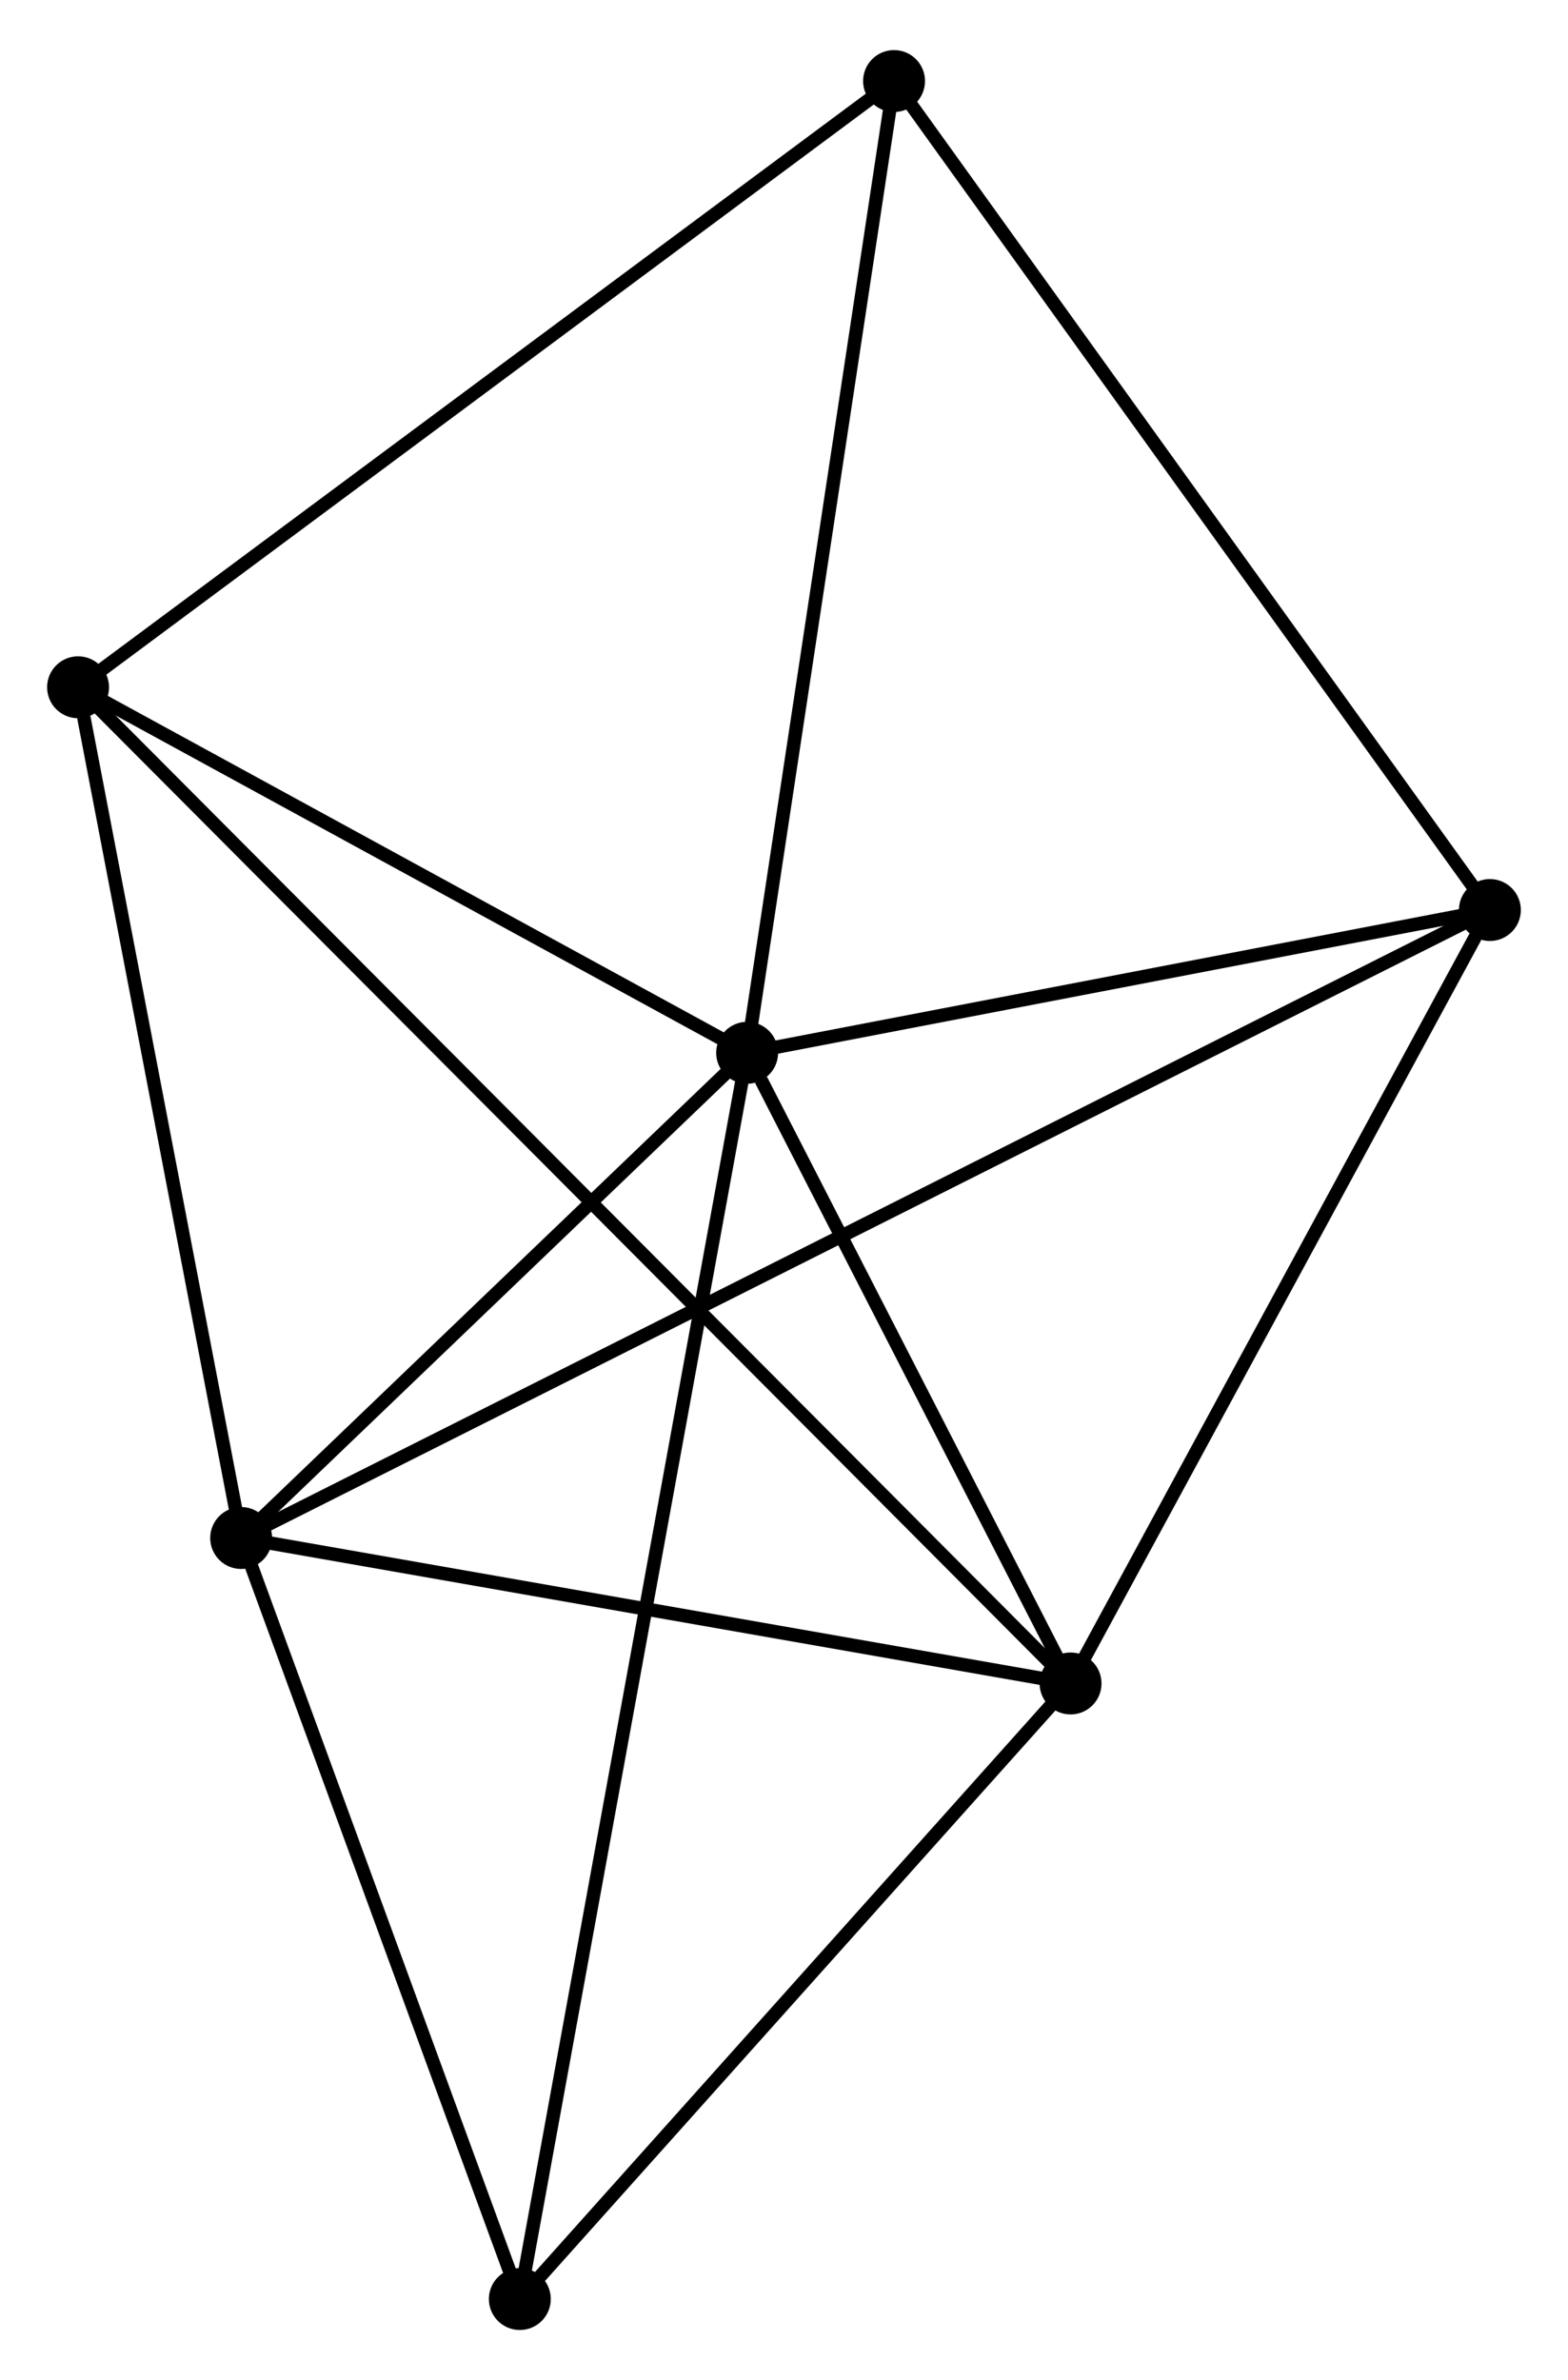 <?xml version="1.0" encoding="UTF-8" standalone="no"?>
<!DOCTYPE svg PUBLIC "-//W3C//DTD SVG 1.1//EN"
 "http://www.w3.org/Graphics/SVG/1.1/DTD/svg11.dtd">
<!-- Generated by graphviz version 2.36.0 (20140111.2315)
 -->
<!-- Title: %3 Pages: 1 -->
<svg width="116pt" height="176pt"
 viewBox="0.00 0.00 116.50 176.32" xmlns="http://www.w3.org/2000/svg" xmlns:xlink="http://www.w3.org/1999/xlink">
<g id="graph0" class="graph" transform="scale(1 1) rotate(0) translate(4 172.322)">
<title>%3</title>
<!-- 0 -->
<g id="node1" class="node"><title>0</title>
<ellipse fill="black" stroke="black" cx="51.511" cy="-94.354" rx="1.8" ry="1.8"/>
</g>
<!-- 1 -->
<g id="node2" class="node"><title>1</title>
<ellipse fill="black" stroke="black" cx="75.541" cy="-47.516" rx="1.8" ry="1.8"/>
</g>
<!-- 0&#45;&#45;1 -->
<g id="edge1" class="edge"><title>0&#45;&#45;1</title>
<path fill="none" stroke="black" d="M52.544,-92.342C56.496,-84.637 70.639,-57.07 74.539,-49.469"/>
</g>
<!-- 2 -->
<g id="node3" class="node"><title>2</title>
<ellipse fill="black" stroke="black" cx="13.918" cy="-58.319" rx="1.8" ry="1.8"/>
</g>
<!-- 0&#45;&#45;2 -->
<g id="edge2" class="edge"><title>0&#45;&#45;2</title>
<path fill="none" stroke="black" d="M49.896,-92.806C43.712,-86.878 21.586,-65.669 15.485,-59.821"/>
</g>
<!-- 3 -->
<g id="node4" class="node"><title>3</title>
<ellipse fill="black" stroke="black" cx="1.8" cy="-121.5" rx="1.8" ry="1.8"/>
</g>
<!-- 0&#45;&#45;3 -->
<g id="edge3" class="edge"><title>0&#45;&#45;3</title>
<path fill="none" stroke="black" d="M49.857,-95.257C42.31,-99.379 11.177,-116.38 3.511,-120.566"/>
</g>
<!-- 4 -->
<g id="node5" class="node"><title>4</title>
<ellipse fill="black" stroke="black" cx="106.696" cy="-104.957" rx="1.8" ry="1.8"/>
</g>
<!-- 0&#45;&#45;4 -->
<g id="edge4" class="edge"><title>0&#45;&#45;4</title>
<path fill="none" stroke="black" d="M53.347,-94.707C61.726,-96.317 96.287,-102.957 104.796,-104.592"/>
</g>
<!-- 5 -->
<g id="node6" class="node"><title>5</title>
<ellipse fill="black" stroke="black" cx="62.427" cy="-166.522" rx="1.8" ry="1.8"/>
</g>
<!-- 0&#45;&#45;5 -->
<g id="edge5" class="edge"><title>0&#45;&#45;5</title>
<path fill="none" stroke="black" d="M51.781,-96.138C53.278,-106.036 60.553,-154.133 62.127,-164.536"/>
</g>
<!-- 6 -->
<g id="node7" class="node"><title>6</title>
<ellipse fill="black" stroke="black" cx="34.622" cy="-1.8" rx="1.8" ry="1.8"/>
</g>
<!-- 0&#45;&#45;6 -->
<g id="edge6" class="edge"><title>0&#45;&#45;6</title>
<path fill="none" stroke="black" d="M51.158,-92.421C48.96,-80.376 37.165,-15.736 34.973,-3.722"/>
</g>
<!-- 1&#45;&#45;2 -->
<g id="edge7" class="edge"><title>1&#45;&#45;2</title>
<path fill="none" stroke="black" d="M73.763,-47.827C64.922,-49.377 25.734,-56.247 16.075,-57.941"/>
</g>
<!-- 1&#45;&#45;3 -->
<g id="edge8" class="edge"><title>1&#45;&#45;3</title>
<path fill="none" stroke="black" d="M74.261,-48.8C65.387,-57.703 13.086,-110.177 3.357,-119.938"/>
</g>
<!-- 1&#45;&#45;4 -->
<g id="edge9" class="edge"><title>1&#45;&#45;4</title>
<path fill="none" stroke="black" d="M76.577,-49.427C81.307,-58.148 100.819,-94.123 105.623,-102.98"/>
</g>
<!-- 1&#45;&#45;6 -->
<g id="edge10" class="edge"><title>1&#45;&#45;6</title>
<path fill="none" stroke="black" d="M74.179,-45.995C67.967,-39.054 42.34,-10.423 36.031,-3.374"/>
</g>
<!-- 2&#45;&#45;3 -->
<g id="edge11" class="edge"><title>2&#45;&#45;3</title>
<path fill="none" stroke="black" d="M13.568,-60.142C11.829,-69.206 4.123,-109.385 2.224,-119.289"/>
</g>
<!-- 2&#45;&#45;4 -->
<g id="edge12" class="edge"><title>2&#45;&#45;4</title>
<path fill="none" stroke="black" d="M15.528,-59.128C26.789,-64.789 93.635,-98.392 105.041,-104.125"/>
</g>
<!-- 2&#45;&#45;6 -->
<g id="edge13" class="edge"><title>2&#45;&#45;6</title>
<path fill="none" stroke="black" d="M14.606,-56.438C17.75,-47.857 30.717,-12.461 33.909,-3.746"/>
</g>
<!-- 3&#45;&#45;5 -->
<g id="edge14" class="edge"><title>3&#45;&#45;5</title>
<path fill="none" stroke="black" d="M3.299,-122.613C11.614,-128.788 52.019,-158.793 60.758,-165.283"/>
</g>
<!-- 4&#45;&#45;5 -->
<g id="edge15" class="edge"><title>4&#45;&#45;5</title>
<path fill="none" stroke="black" d="M105.601,-106.479C99.53,-114.923 70.027,-155.953 63.646,-164.827"/>
</g>
</g>
</svg>

